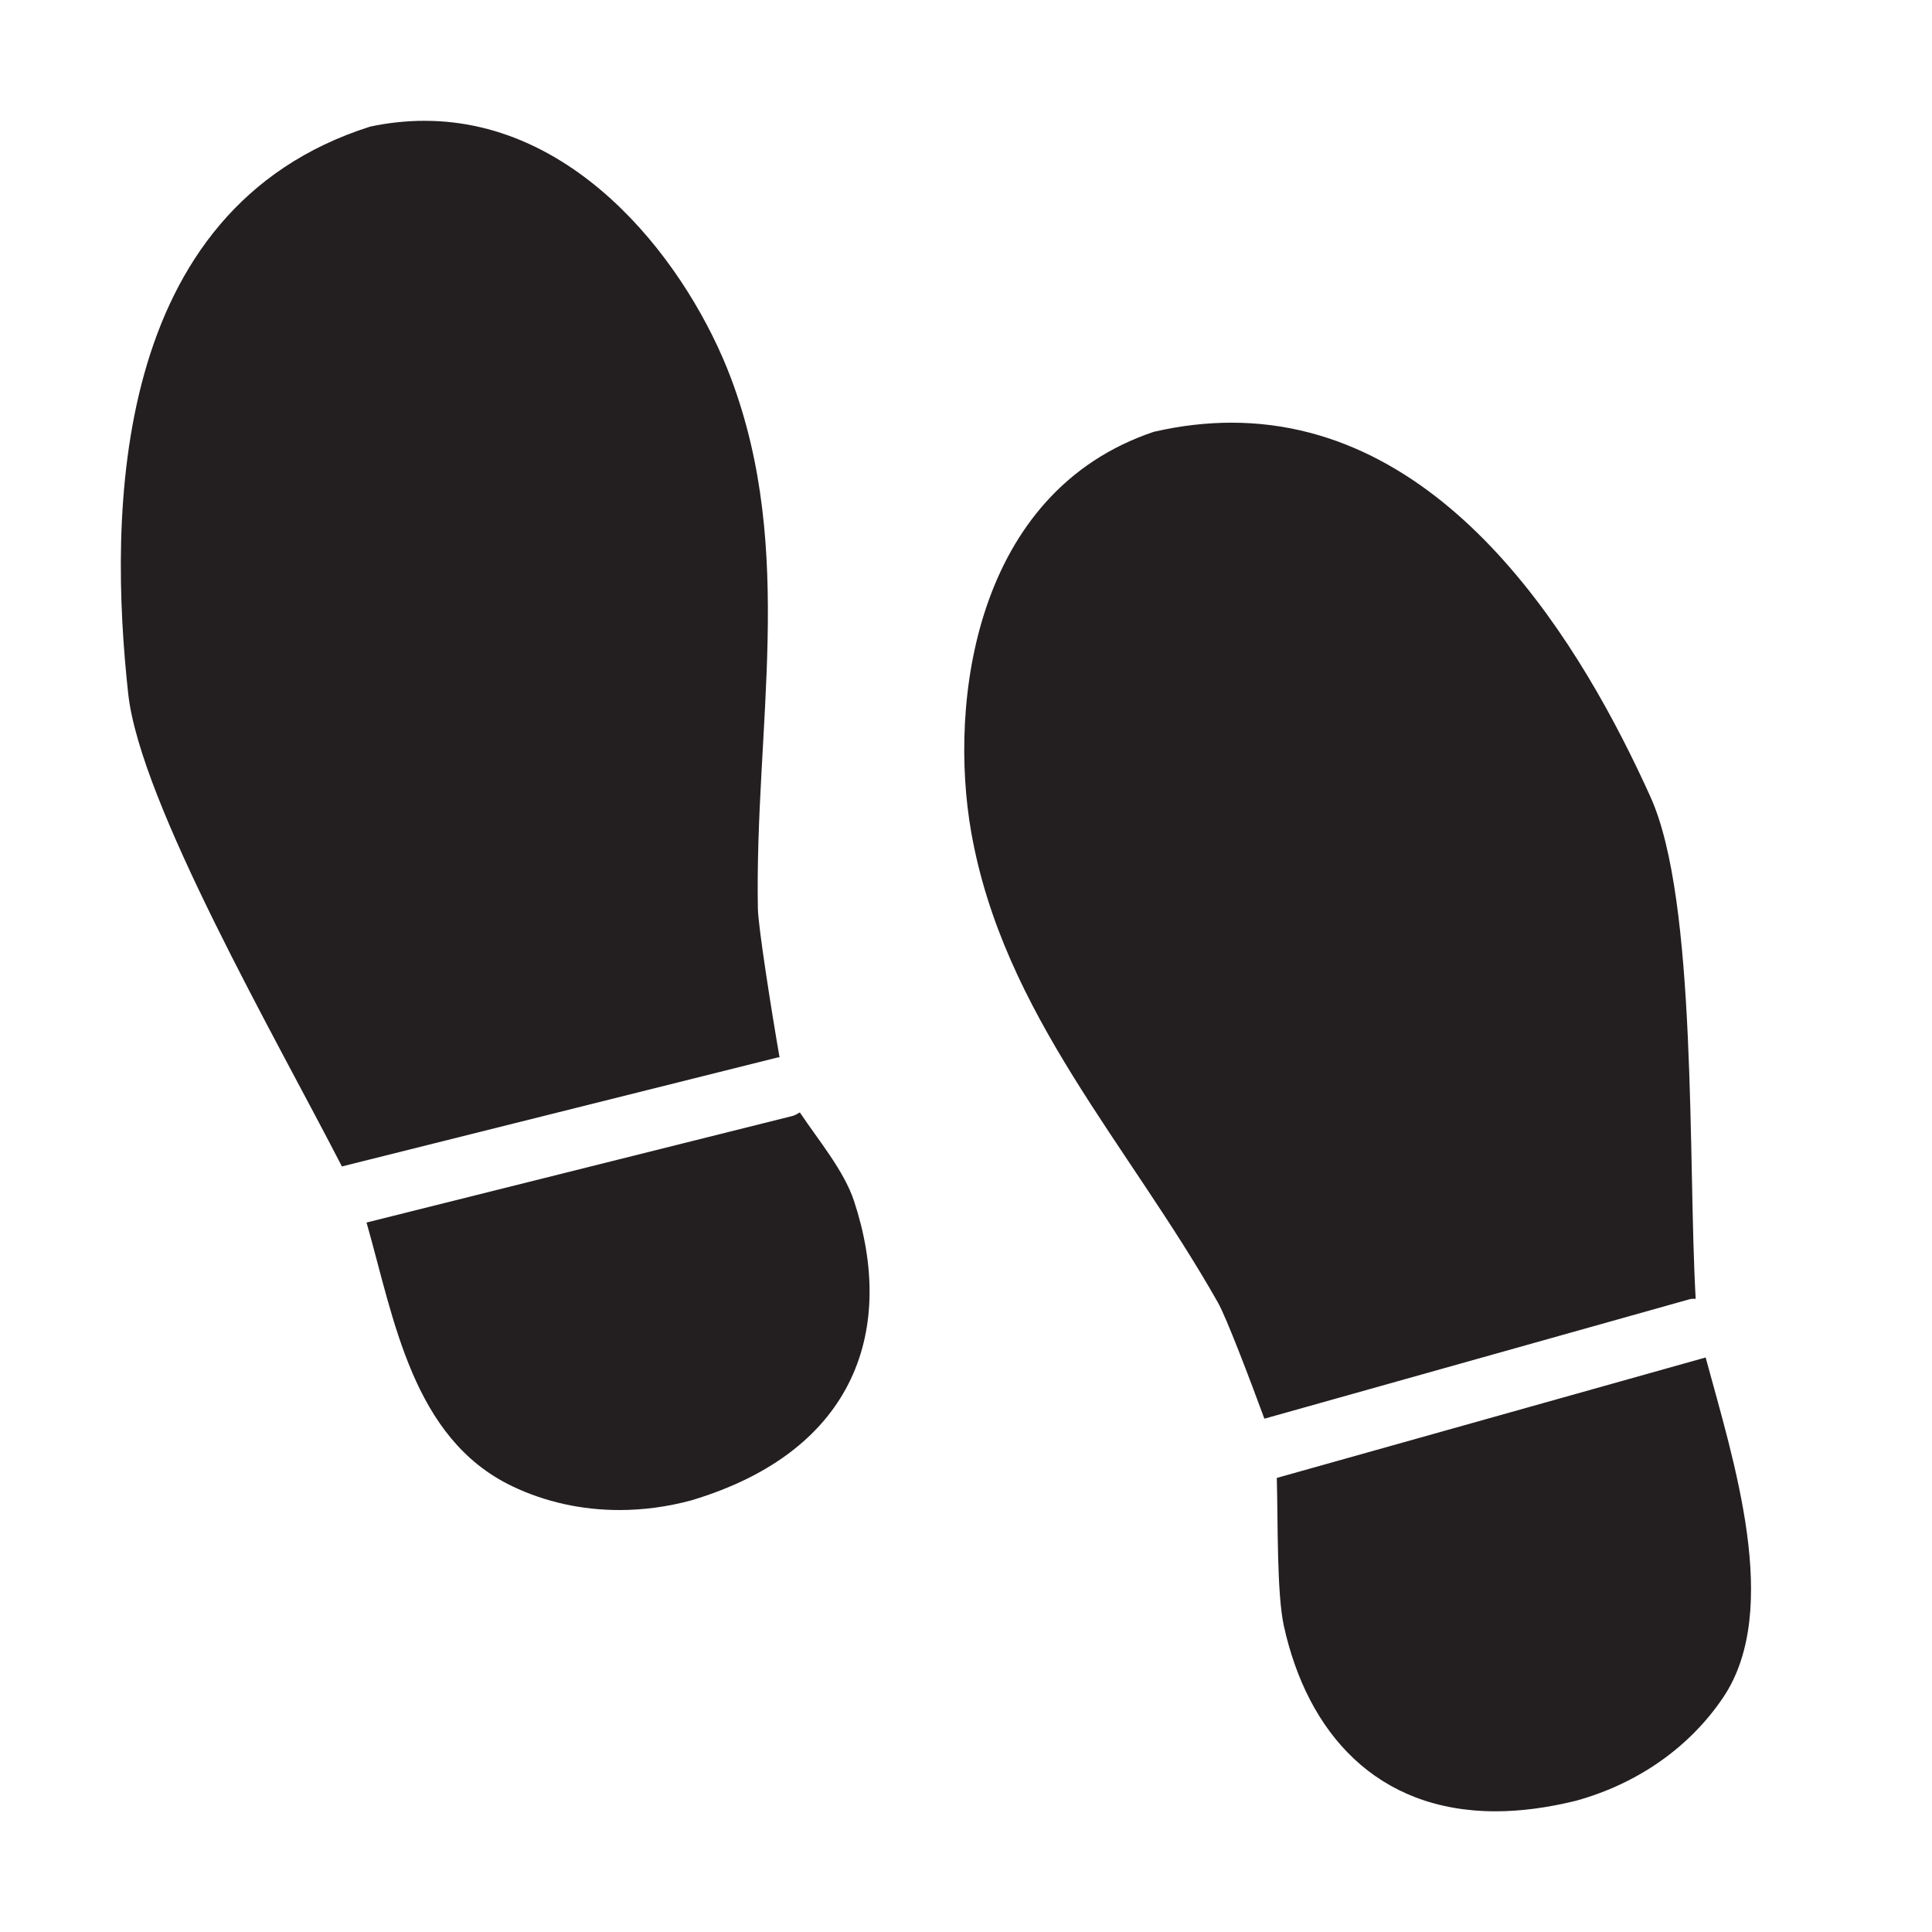 <?xml version="1.0" ?><!DOCTYPE svg  PUBLIC '-//W3C//DTD SVG 1.1//EN'  'http://www.w3.org/Graphics/SVG/1.1/DTD/svg11.dtd'><svg enable-background="new 0 0 32 32" height="32px" id="Layer_1" version="1.1" viewBox="0 0 32 32" width="32px" x="0px" xml:space="preserve" xmlns="http://www.w3.org/2000/svg" xmlns:xlink="http://www.w3.org/1999/xlink" y="0px"><g><defs><rect height="32" id="SVGID_1_" width="32"/></defs><g><defs><rect height="32" id="SVGID_3_" width="32"/></defs><path d="M2.124,11.494C1.796,8.503,1.828,3.463,6.131,2.097    c0.31-0.066,0.611-0.096,0.902-0.096c2.591,0,4.392,2.448,5.075,4.265c1.077,2.865,0.39,5.769,0.445,8.788    c0.006,0.297,0.224,1.686,0.359,2.46c-0.011,0.002-0.021-0.002-0.032,0.001l-7.217,1.805C4.572,17.197,2.323,13.301,2.124,11.494     M11.453,24.85c-0.399,0.108-0.801,0.161-1.193,0.161c-0.625,0-1.23-0.133-1.777-0.395c-1.652-0.791-1.956-2.769-2.412-4.367    l7.051-1.764c0.047-0.012,0.086-0.036,0.126-0.06c0.309,0.463,0.731,0.965,0.897,1.466C14.833,21.975,14.213,24.022,11.453,24.85     M16.086,13.781c-0.374-2.127,0.045-5.629,3.025-6.629c0.447-0.103,0.876-0.151,1.287-0.151c3.624,0,5.828,3.738,6.94,6.2    c0.778,1.721,0.618,6.076,0.748,8.311c-0.033,0.002-0.065-0.002-0.099,0.007l-7.045,1.979c-0.24-0.653-0.63-1.679-0.77-1.925    C18.685,18.945,16.617,16.794,16.086,13.781 M28.542,28.114c-0.551,0.818-1.405,1.426-2.438,1.712    c-0.48,0.118-0.924,0.175-1.332,0.175c-1.971,0-3.118-1.298-3.508-3.074c-0.117-0.543-0.096-1.691-0.116-2.448l7.103-1.995    C28.706,24.175,29.52,26.658,28.542,28.114" fill="#231F20"/></g></g></svg>